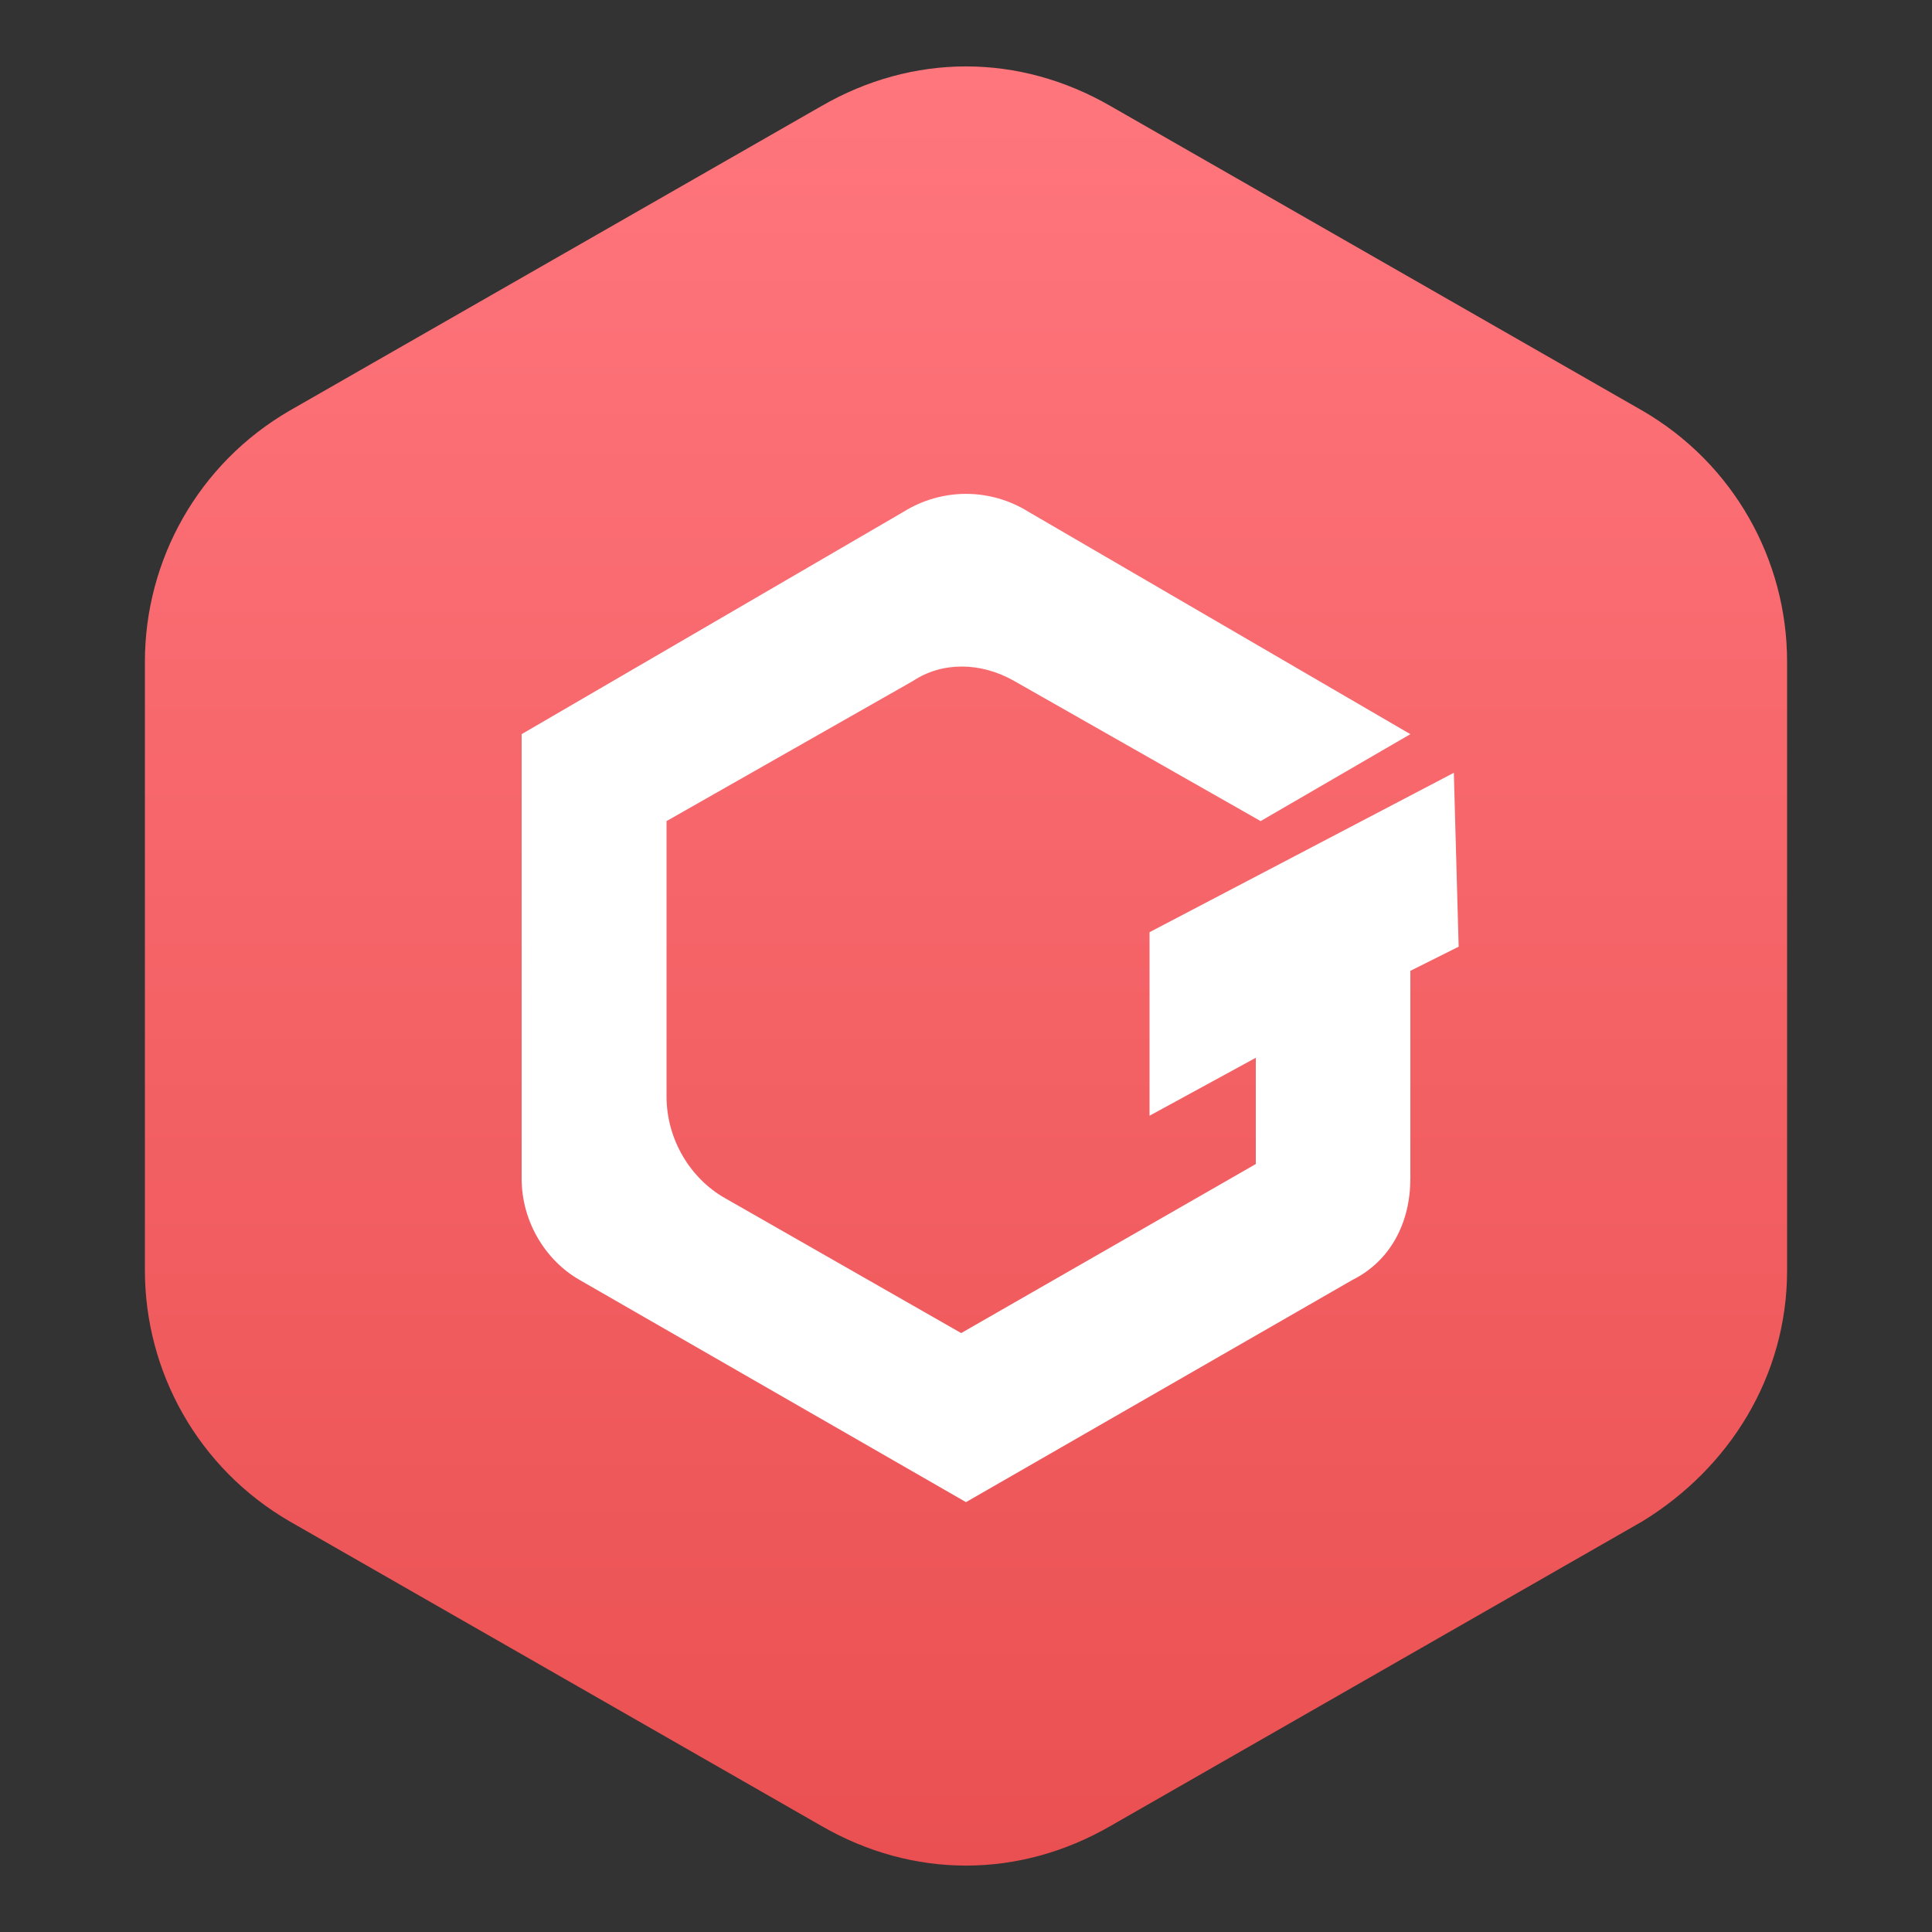 <svg xmlns="http://www.w3.org/2000/svg" xmlns:xlink="http://www.w3.org/1999/xlink" id="Layer_1" x="0" y="0" version="1.1" viewBox="0 0 40 40" style="enable-background:new 0 0 40 40" xml:space="preserve"><rect x="0" y="0" width="40" height="40" fill="#333333" stroke="none"/><style type="text/css">.st0{fill:url(#SVGID_1_)}.st1{fill:#fff}</style><linearGradient id="SVGID_1_" x1="-12.583" x2="24.709" y1="-547.178" y2="-547.178" gradientTransform="matrix(0 1 -1 0 -527.178 13.958)" gradientUnits="userSpaceOnUse"><stop offset="0" style="stop-color:#ff767d"/><stop offset="1" style="stop-color:#ea5051"/></linearGradient><path d="M37,26.3V13.7c0-2.1-1.1-4.1-3-5.2L23,2.2c-1.9-1.1-4.1-1.1-6,0L6,8.5c-1.9,1.1-3,3.1-3,5.2v12.6	c0,2.1,1.1,4.1,3,5.2l11,6.3c1.9,1.1,4.1,1.1,6,0l11-6.3C35.8,30.4,37,28.5,37,26.3z" class="st0"/><title>ftx--logo</title><path d="M30.1,16l-6.3,3.3v3.8l2.2-1.2v2.2l-6.1,3.5L15,24.8c-0.7-0.4-1.2-1.2-1.2-2.1V17l5.1-2.9	c0.6-0.4,1.4-0.4,2.1,0l5.1,2.9l3.1-1.8l-7.9-4.6c-0.8-0.5-1.8-0.5-2.6,0l-7.9,4.6v9.2c0,0.9,0.5,1.7,1.2,2.1l8,4.6l8-4.6	c0.8-0.4,1.2-1.2,1.2-2.1v-4.3l1-0.5L30.1,16L30.1,16z" class="st1"/></svg>